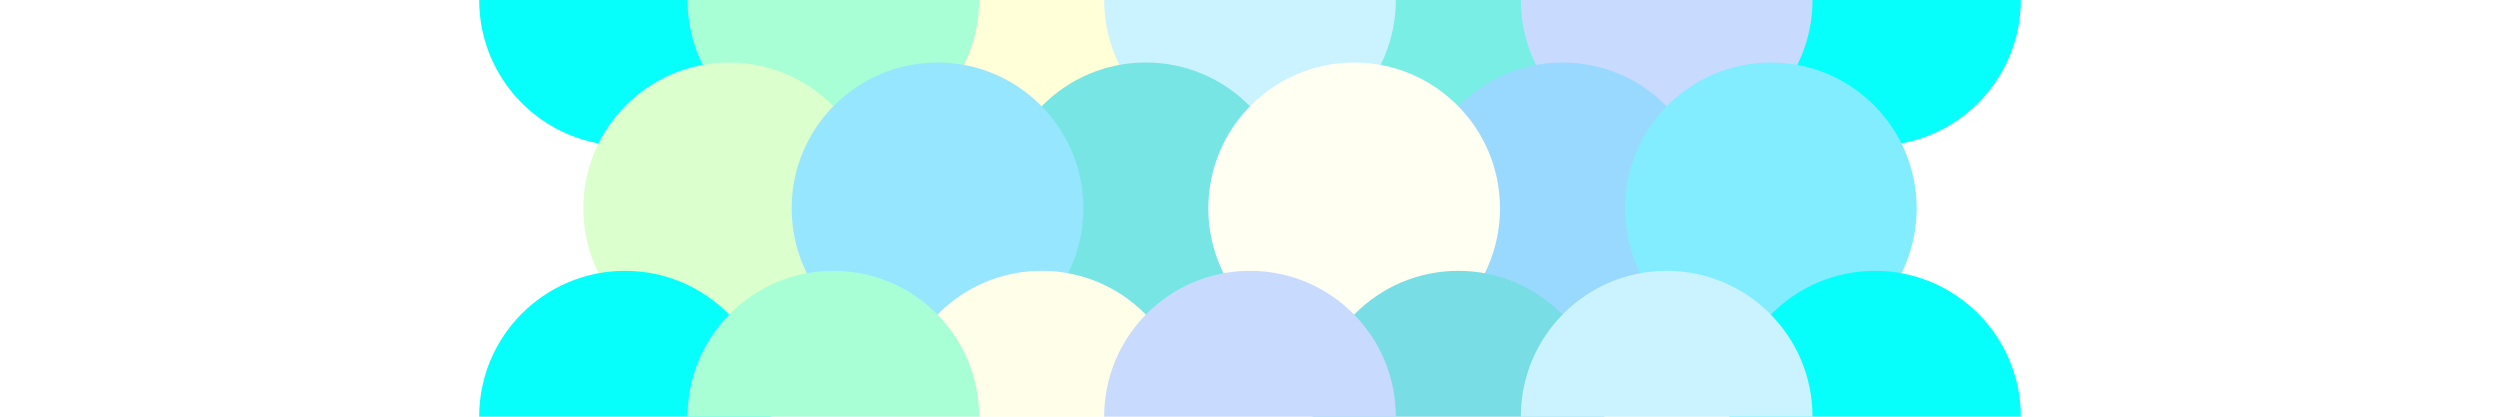 <?xml version="1.0" encoding="UTF-8" standalone="no"?>
<!-- Created with Colorful Stingrays by Bump Set Creative (https://www.svgbackgrounds.com/#colorful-stingrays) -->

<svg xmlns="http://www.w3.org/2000/svg" width="150" height="25" viewBox="0 0 300 100">
	<rect fill="#ffffff" width="300" height="100"/>
	<g stroke="#FFF" stroke-width="0" stroke-miterlimit="10">
		<circle fill="#06fffb" cx="0" cy="0" r="35"/>
		<circle fill="#FFFFD8" cx="100" cy="0" r="35"/>
		<circle fill="#a8ffd6" cx="50" cy="0" r="35"/>
		<circle fill="#78eee5" cx="200" cy="0" r="35"/>
		<circle fill="#CAF2FF" cx="150" cy="0" r="35"/>
		<circle fill="#06fffb" cx="300" cy="0" r="35"/>
		<circle fill="#c9daff" cx="250" cy="0" r="35"/>

		<circle fill="#dcffce" cx="25" cy="50" r="35"/>
		<circle fill="#78e5e5" cx="125" cy="50" r="35"/>
		<circle fill="#97e6ff" cx="75" cy="50" r="35"/>
		<circle fill="#9ad9ff" cx="225" cy="50" r="35"/>
		<circle fill="#FFFFF2" cx="175" cy="50" r="35"/>
		<circle fill="#82edff" cx="275" cy="50" r="35"/>

		<circle fill="#06fffb" cx="0" cy="100" r="35"/>
		<circle fill="#FFFFE9" cx="100" cy="100" r="35"/>
		<circle fill="#a8ffd6" cx="50" cy="100" r="35"/>
		<circle fill="#78dde5" cx="200" cy="100" r="35"/>
		<circle fill="#c9daff" cx="150" cy="100" r="35"/>
		<circle fill="#06fffb" cx="300" cy="100" r="35"/>
		<circle fill="#CAF2FF" cx="250" cy="100" r="35"/>


	</g>
</svg>